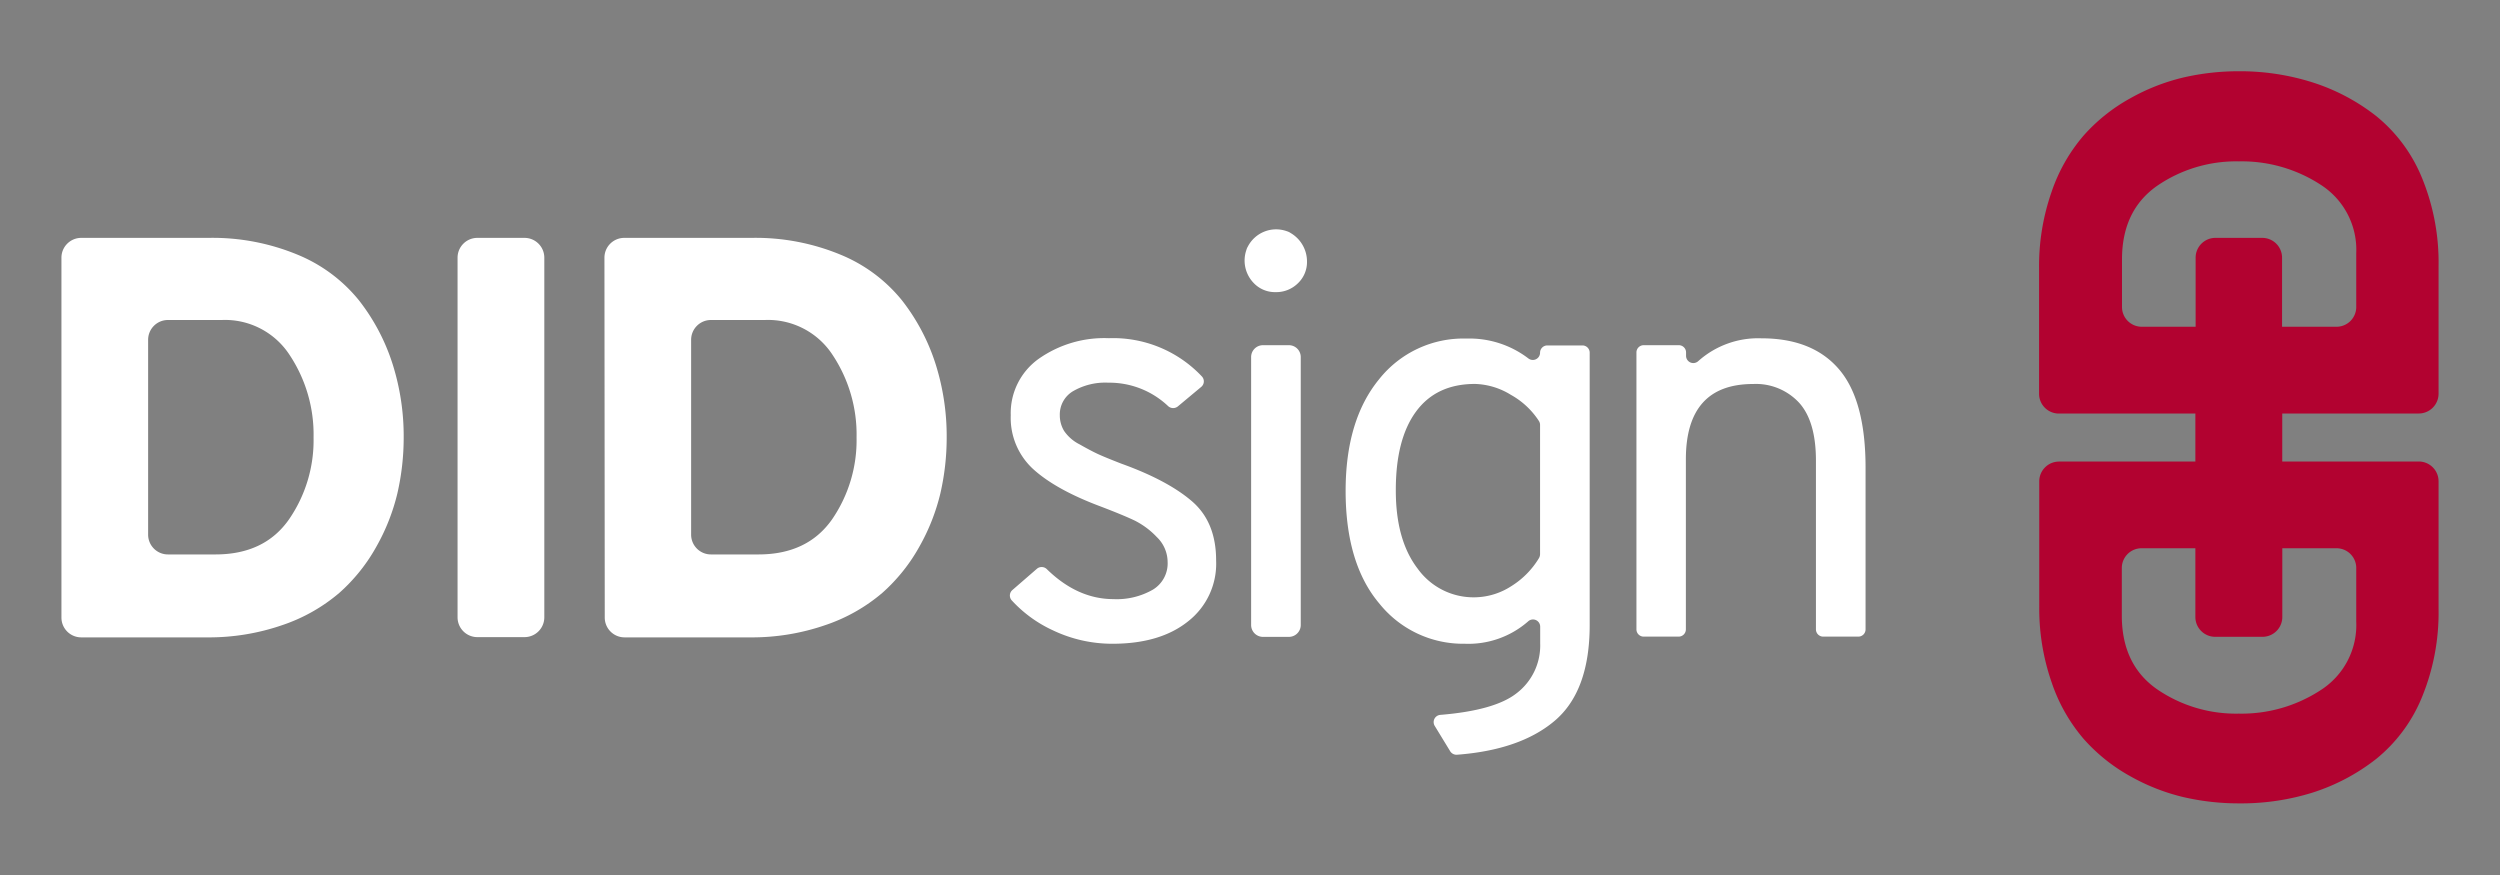 <svg id="af5251e9-3f4c-4f63-aefd-4c1ccc1bd120" data-name="Ebene 1" xmlns="http://www.w3.org/2000/svg" viewBox="0 0 400 140"><rect x="0" y="0" width="400" height="140" fill="#808080" stroke="none"/><defs><style>.bc209191-53da-410f-8990-daa14241e867{fill:#fff;}.fe0698e5-1633-4064-8250-1617c1891332{fill:#b20230;}</style></defs><path class="bc209191-53da-410f-8990-daa14241e867" d="M178,103a22,22,0,0,1-9.54-2.15,20.62,20.62,0,0,1-6.6-4.81,1.16,1.16,0,0,1,.14-1.65L165.91,91a1.18,1.18,0,0,1,1.59.07q4.89,4.78,10.65,4.79a11.61,11.61,0,0,0,6.3-1.51,4.9,4.9,0,0,0,2.37-4.42,5.57,5.57,0,0,0-1.73-4,12.71,12.71,0,0,0-3.56-2.65q-1.83-.87-5.39-2.23c-4.74-1.77-8.34-3.75-10.77-5.94a11.11,11.11,0,0,1-3.65-8.67,10.67,10.67,0,0,1,4.43-9,18.23,18.23,0,0,1,11.27-3.33,19.52,19.52,0,0,1,14.89,6.13,1.15,1.15,0,0,1-.12,1.67l-3.74,3.12a1.19,1.19,0,0,1-1.56-.06,13.66,13.66,0,0,0-9.56-3.74,10.26,10.26,0,0,0-5.66,1.37,4.32,4.32,0,0,0-2.1,3.83,4.82,4.82,0,0,0,.68,2.51,6.56,6.56,0,0,0,2.47,2.15c1.18.67,2.13,1.17,2.83,1.5s2,.87,3.88,1.6q7.38,2.66,11.27,6t3.88,9.5a11.7,11.7,0,0,1-4.48,9.72Q185.63,103,178,103Z"/><path class="bc209191-53da-410f-8990-daa14241e867" d="M207.66,45.33a4.93,4.93,0,0,1-3.56,1.41,4.69,4.69,0,0,1-3.51-1.46A5.16,5.16,0,0,1,199.42,40a2.15,2.15,0,0,1,.24-.56A5.09,5.09,0,0,1,205.91,37a2,2,0,0,1,.57.27,5.28,5.28,0,0,1,2.64,4.57A4.69,4.69,0,0,1,207.66,45.33ZM200.18,100V57.13a1.9,1.9,0,0,1,1.9-1.9h4.14a1.9,1.9,0,0,1,1.9,1.9V100a1.9,1.9,0,0,1-1.9,1.9h-4.14A1.9,1.9,0,0,1,200.18,100Z"/><path class="bc209191-53da-410f-8990-daa14241e867" d="M232,120.15l-2.44-4a1.16,1.16,0,0,1,.9-1.77c5.72-.47,9.76-1.6,12.09-3.38a9.62,9.62,0,0,0,3.88-8.08v-2.67a1.15,1.15,0,0,0-1.94-.82A14.5,14.5,0,0,1,234.37,103a17.16,17.16,0,0,1-13.64-6.39q-5.43-6.39-5.43-18.07,0-11.31,5.34-17.84a17.22,17.22,0,0,1,14-6.53,15.54,15.54,0,0,1,9.9,3.18,1.16,1.16,0,0,0,1.87-.92h0a1.16,1.16,0,0,1,1.16-1.16h5.61a1.16,1.16,0,0,1,1.17,1.16V100q0,10.68-5.71,15.42-5.51,4.59-15.57,5.34A1.19,1.19,0,0,1,232,120.15Zm4-24.58a11,11,0,0,0,5.8-1.78,13.46,13.46,0,0,0,4.44-4.5,1.27,1.27,0,0,0,.17-.63V68a1.15,1.15,0,0,0-.19-.65,12.66,12.66,0,0,0-4.47-4.17A11.49,11.49,0,0,0,236,61.43q-6.19,0-9.44,4.43T223.33,78.5q0,7.94,3.51,12.5A11,11,0,0,0,236,95.57Z"/><path class="bc209191-53da-410f-8990-daa14241e867" d="M291.72,101.86a1.16,1.16,0,0,1-1.17-1.16v-27q0-6.28-2.69-9.26a9.42,9.42,0,0,0-7.35-3q-10.77,0-10.77,12.05V100.7a1.16,1.16,0,0,1-1.16,1.16H263a1.16,1.16,0,0,1-1.17-1.16V56.39A1.16,1.16,0,0,1,263,55.23h5.61a1.16,1.16,0,0,1,1.16,1.16v.54a1.16,1.16,0,0,0,1.95.85,14.36,14.36,0,0,1,10.1-3.65q8.22,0,12.46,5T298.49,75V100.7a1.16,1.16,0,0,1-1.16,1.16Z"/><path class="bc209191-53da-410f-8990-daa14241e867" d="M9.83,41.23A3.17,3.17,0,0,1,13,38.06H33.38a35.51,35.51,0,0,1,14.23,2.69,24.68,24.68,0,0,1,9.82,7.3,32.54,32.54,0,0,1,5.38,10.18A38.29,38.29,0,0,1,64.59,70a39.87,39.87,0,0,1-1,8.9,32.78,32.78,0,0,1-3.38,8.58,28.09,28.09,0,0,1-5.93,7.39,27.56,27.56,0,0,1-9,5.11,36,36,0,0,1-12.23,2H13a3.17,3.17,0,0,1-3.17-3.17ZM34.47,88.71q7.85,0,11.77-5.61A22.28,22.28,0,0,0,50.17,70a23,23,0,0,0-3.79-13.14,12.33,12.33,0,0,0-10.9-5.66H26.87a3.17,3.17,0,0,0-3.17,3.17V85.54a3.17,3.17,0,0,0,3.17,3.17Z"/><path class="bc209191-53da-410f-8990-daa14241e867" d="M73.21,98.77V41.23a3.17,3.17,0,0,1,3.17-3.17h7.54a3.17,3.17,0,0,1,3.17,3.17V98.77a3.17,3.17,0,0,1-3.17,3.17H76.38A3.17,3.17,0,0,1,73.21,98.77Z"/><path class="bc209191-53da-410f-8990-daa14241e867" d="M96.71,41.23a3.17,3.17,0,0,1,3.17-3.17h20.38a35.51,35.51,0,0,1,14.23,2.69,24.68,24.68,0,0,1,9.82,7.3,32.54,32.54,0,0,1,5.38,10.18A38.29,38.29,0,0,1,151.47,70a39.87,39.87,0,0,1-1,8.9,32.78,32.78,0,0,1-3.38,8.58,28.09,28.09,0,0,1-5.93,7.39,27.56,27.56,0,0,1-9,5.11,36,36,0,0,1-12.23,2h-20a3.17,3.17,0,0,1-3.17-3.17Zm24.64,47.48q7.84,0,11.78-5.61A22.35,22.35,0,0,0,137.05,70a23,23,0,0,0-3.79-13.14,12.33,12.33,0,0,0-10.9-5.66h-8.61a3.17,3.17,0,0,0-3.17,3.17V85.54a3.17,3.17,0,0,0,3.17,3.17Z"/><path class="fe0698e5-1633-4064-8250-1617c1891332" d="M387,66.16A3.17,3.17,0,0,0,390.17,63V42.61a35.6,35.6,0,0,0-2.69-14.24,24.71,24.71,0,0,0-7.3-9.81A32.44,32.44,0,0,0,370,13.18a38.33,38.33,0,0,0-11.77-1.78,39.23,39.23,0,0,0-8.9,1,32.78,32.78,0,0,0-8.58,3.38,28.09,28.09,0,0,0-7.39,5.93,27.18,27.18,0,0,0-5.11,9,36,36,0,0,0-2,12.23V63a3.17,3.17,0,0,0,3.17,3.17h21.84v7.68H329.45A3.17,3.17,0,0,0,326.28,77V97a36,36,0,0,0,2,12.23,27.18,27.18,0,0,0,5.11,9,28.09,28.09,0,0,0,7.39,5.93,32.78,32.78,0,0,0,8.58,3.38,39.23,39.23,0,0,0,8.9,1A38.33,38.33,0,0,0,370,126.82a32.44,32.44,0,0,0,10.18-5.38,24.71,24.71,0,0,0,7.3-9.81,35.6,35.6,0,0,0,2.69-14.24V77A3.17,3.17,0,0,0,387,73.84H365.16V66.16ZM373.86,87.72A3.16,3.16,0,0,1,377,90.88v8.61a12.35,12.35,0,0,1-5.66,10.91,23.11,23.11,0,0,1-13.14,3.78,22.32,22.32,0,0,1-13.1-3.92q-5.61-3.93-5.61-11.77V90.88a3.16,3.16,0,0,1,3.17-3.16h8.6v11a3.17,3.17,0,0,0,3.17,3.17H362a3.17,3.17,0,0,0,3.17-3.17v-11ZM342.69,52.28a3.16,3.16,0,0,1-3.17-3.16V41.51q0-7.84,5.61-11.77a22.32,22.32,0,0,1,13.1-3.92,23.11,23.11,0,0,1,13.14,3.78A12.35,12.35,0,0,1,377,40.51v8.61a3.16,3.16,0,0,1-3.17,3.16h-8.7V41.23A3.17,3.17,0,0,0,362,38.06h-7.53a3.17,3.17,0,0,0-3.17,3.17V52.28Z"/></svg>